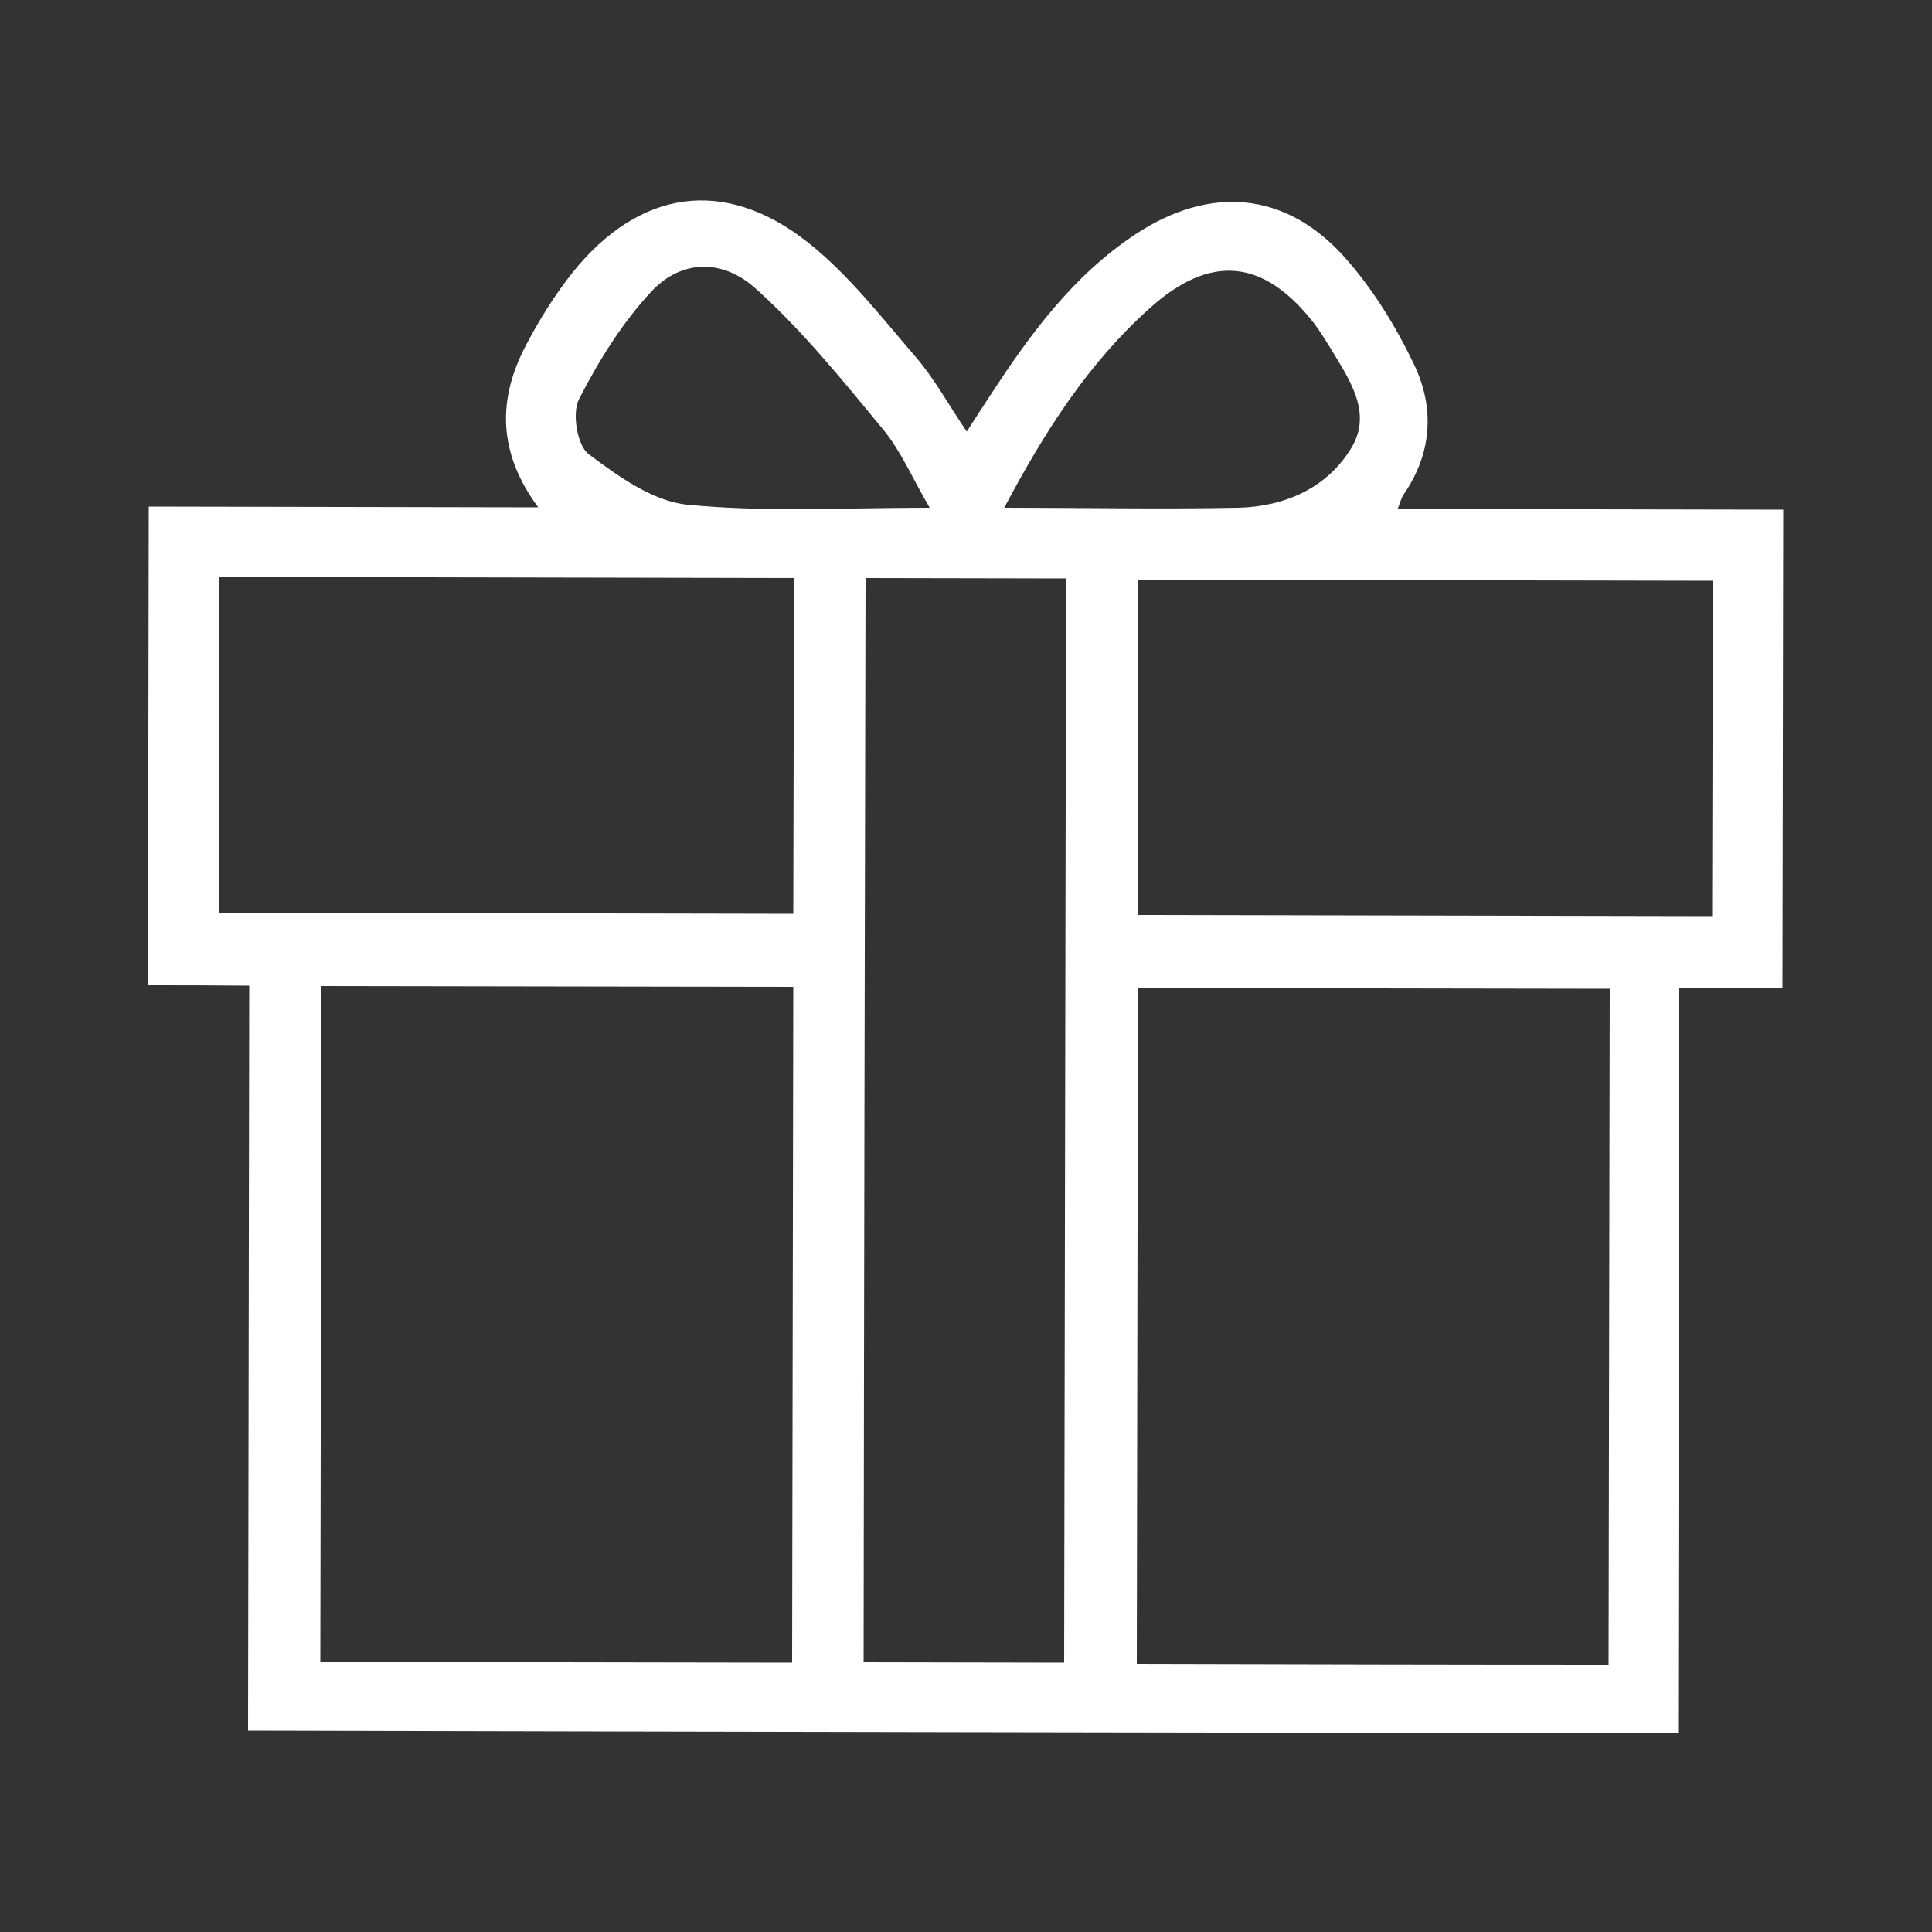 <?xml version="1.0" encoding="utf-8"?>
<!-- Generator: Adobe Illustrator 21.0.0, SVG Export Plug-In . SVG Version: 6.00 Build 0)  -->
<svg version="1.1" xmlns="http://www.w3.org/2000/svg" xmlns:xlink="http://www.w3.org/1999/xlink" x="0px" y="0px"
	 viewBox="0 0 500 500" style="enable-background:new 0 0 500 500;" xml:space="preserve">
<rect x="0" y="0" width="500" height="500" fill="#333333" stroke="none"/>
<style type="text/css">
	.st0{fill:#FFFFFF;}
</style>
<g id="Layer_1">
</g>
<g id="Isolation_Mode">
	<g>
		<path class="st0" d="M38.3,255c0.1-41.3,0.1-82.6,0.2-123.9c33.1,0.1,66.3,0.1,100.8,0.2c-10.6-14.3-10.5-28.2-3.1-42.1
			c3.4-6.5,7.4-12.9,12-18.7c17.2-21.4,39.2-24.8,60.7-7.9c10.6,8.3,19.2,19.5,28.1,29.8c4.9,5.7,8.5,12.4,13.2,19.3
			c2.3-3.6,4.1-6.4,5.9-9.1c10.4-16,21.6-31.3,37.8-42c19.3-12.7,38.9-11.1,54.2,6.1c7.2,8.1,13.1,17.7,17.8,27.5
			c5.4,11.2,4.8,23-2.6,33.7c-0.7,1-0.9,2.2-1.6,3.8c33.8,0.1,66.8,0.1,99.8,0.2c-0.1,41.3-0.1,82.6-0.2,123.9c-8.7,0-17.3,0-26.7,0
			c-0.1,64.8-0.2,128.8-0.3,192.8c-123.7-0.2-246.5-0.4-370.1-0.7c0.1-64.6,0.2-128.6,0.3-192.8C55.3,255,46.8,255,38.3,255z
			 M205.3,255.4c-41.3-0.1-81.6-0.1-122.1-0.2C83.1,313.9,83,372,82.9,430.1c41,0.1,81.3,0.1,122.1,0.2
			C205.1,371.8,205.2,313.9,205.3,255.4z M416.3,430.8c0.1-58.9,0.2-116.9,0.3-174.9c-41.1-0.1-81.6-0.1-122.1-0.2
			c-0.1,58.6-0.2,116.6-0.3,174.9C335.1,430.7,375.5,430.8,416.3,430.8z M223.5,430.2c17.8,0,34.9,0.1,51.9,0.1
			c0.2-94,0.3-187.4,0.5-280.6c-17.6,0-34.6-0.1-51.9-0.1C223.8,243.3,223.6,336.4,223.5,430.2z M205.5,149.6
			c-50.1-0.1-99.3-0.2-148.7-0.3c-0.1,29.3-0.1,58-0.2,86.9c49.9,0.1,99.3,0.2,148.7,0.3C205.4,207.3,205.4,178.7,205.5,149.6z
			 M294.4,236.8c50.2,0.1,99.3,0.2,148.7,0.3c0.1-29.2,0.1-58,0.2-86.8c-49.9-0.1-99.2-0.2-148.7-0.3
			C294.5,179.2,294.5,207.7,294.4,236.8z M259.9,131.4c21.1,0,40.8,0.4,60.6,0c12.1-0.3,23.1-5.2,29.3-15.6
			c5.5-9.2-0.8-17.9-5.6-25.9c-1.3-2.1-2.6-4.2-4.1-6.2c-13.1-16.8-26.9-18.1-42.7-3.8C281.6,94.1,270.4,111.6,259.9,131.4z
			 M240.6,131.4c-4.5-7.7-7.4-14.6-12-20.2c-10.4-12.6-20.8-25.5-32.9-36.4c-8.8-8-19.3-7.5-26.9,0.4c-7.7,8.2-13.9,18.2-19,28.2
			c-1.8,3.6-0.4,11.9,2.5,14.1c7.6,5.7,16.6,12.2,25.5,13.1C197.9,132.6,218.4,131.4,240.6,131.4z"/>
	</g>
</g>
</svg>
